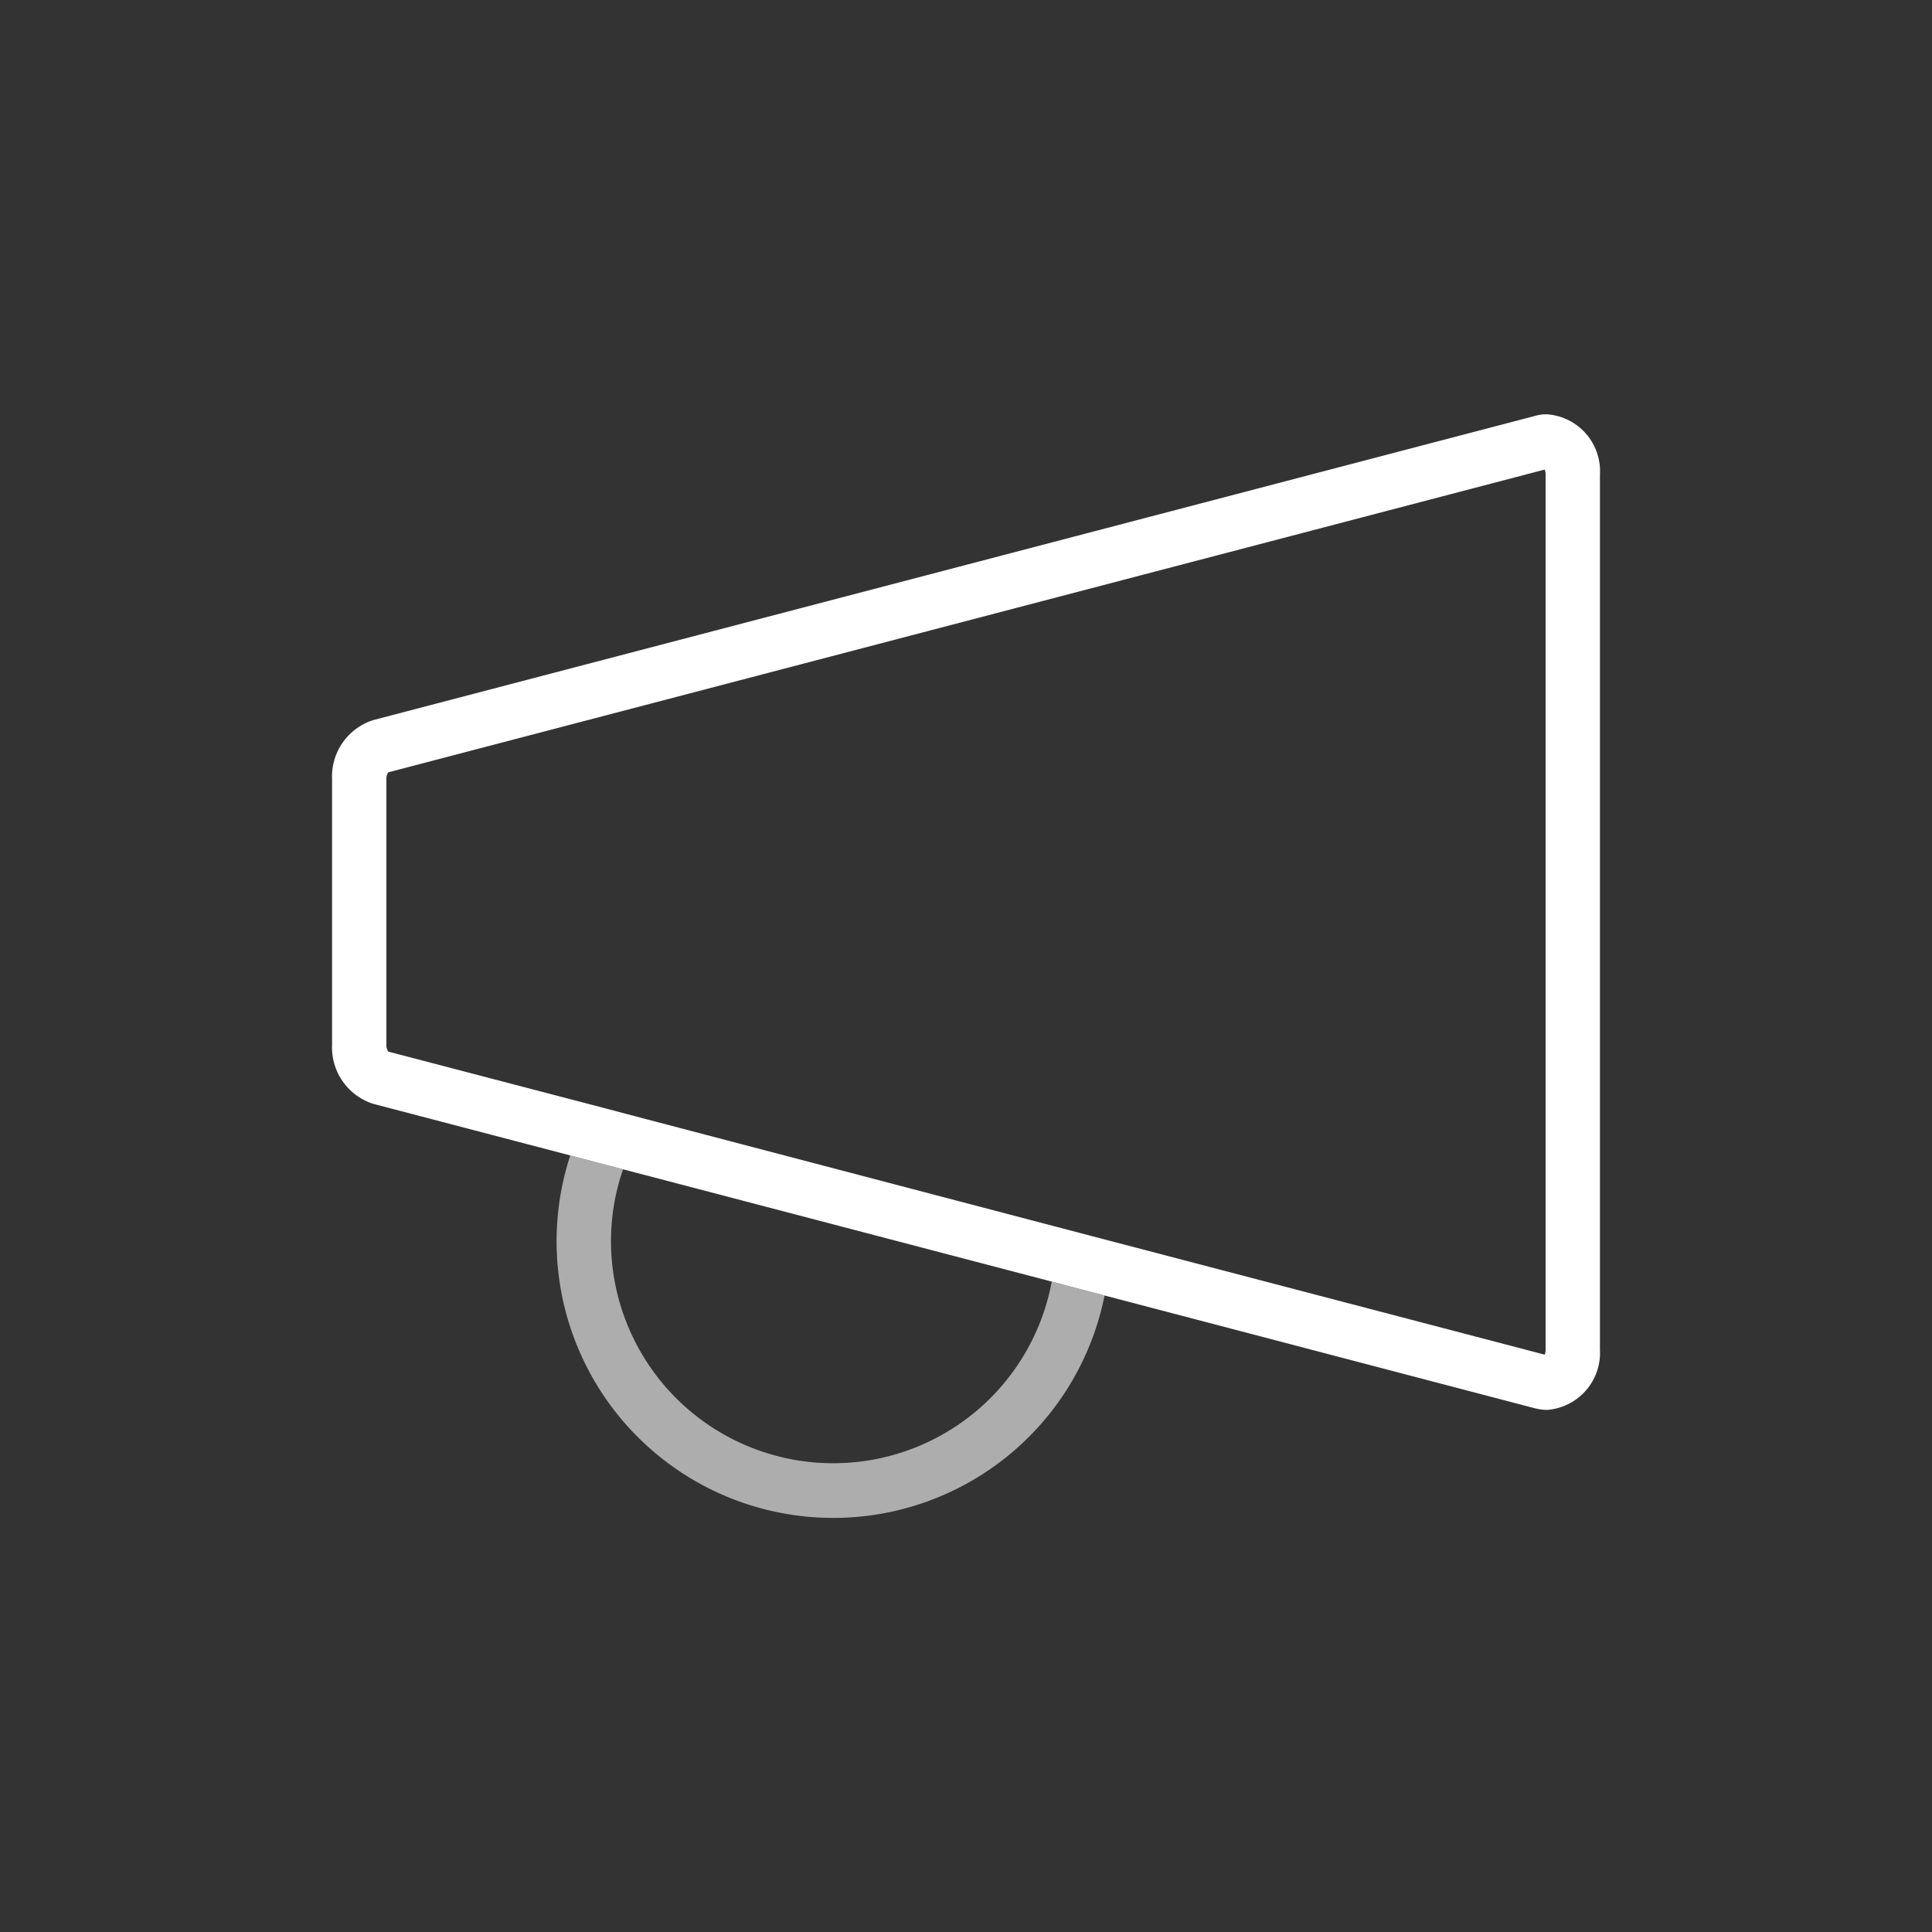 <svg id="Слой_1" data-name="Слой 1" xmlns="http://www.w3.org/2000/svg" viewBox="0 0 64 64"><rect x="0" y="0" width="64" height="64" fill="#333333" stroke="none"/><defs><style>.cls-1,.cls-2{fill:#fff;}.cls-2{opacity:0.6;}.cls-3{fill:none;}</style></defs><g id="Channels"><path class="cls-1" d="M51.25,13.725a1.307,1.307,0,0,0-.39.05l-38.5,10.08A1.962,1.962,0,0,0,11,25.805v8.81a1.962,1.962,0,0,0,1.36,1.95l6.53,1.71,1.75.46,14.2,3.72,1.75.46,14.27,3.74a1.739,1.739,0,0,0,.39.05,1.896,1.896,0,0,0,1.75-2V15.725A1.889,1.889,0,0,0,51.25,13.725Zm-.05,30.98a.398.398,0,0,1-.03.17l-14.4-3.77-1.83-.48-13.49-3.54-1.82-.48-6.77-1.77a.384.384,0,0,1-.06-.22v-8.81a.384.384,0,0,1,.06-.22l38.31-10.03a.369.369,0,0,1,.03.17Z"/><path class="cls-2" d="M36.59,42.915a9.165,9.165,0,1,1-17.7-4.64l1.75.46a7.249,7.249,0,0,0-.4,2.38,7.362,7.362,0,0,0,14.6,1.34Z"/><rect class="cls-3" width="64" height="64"/></g></svg>